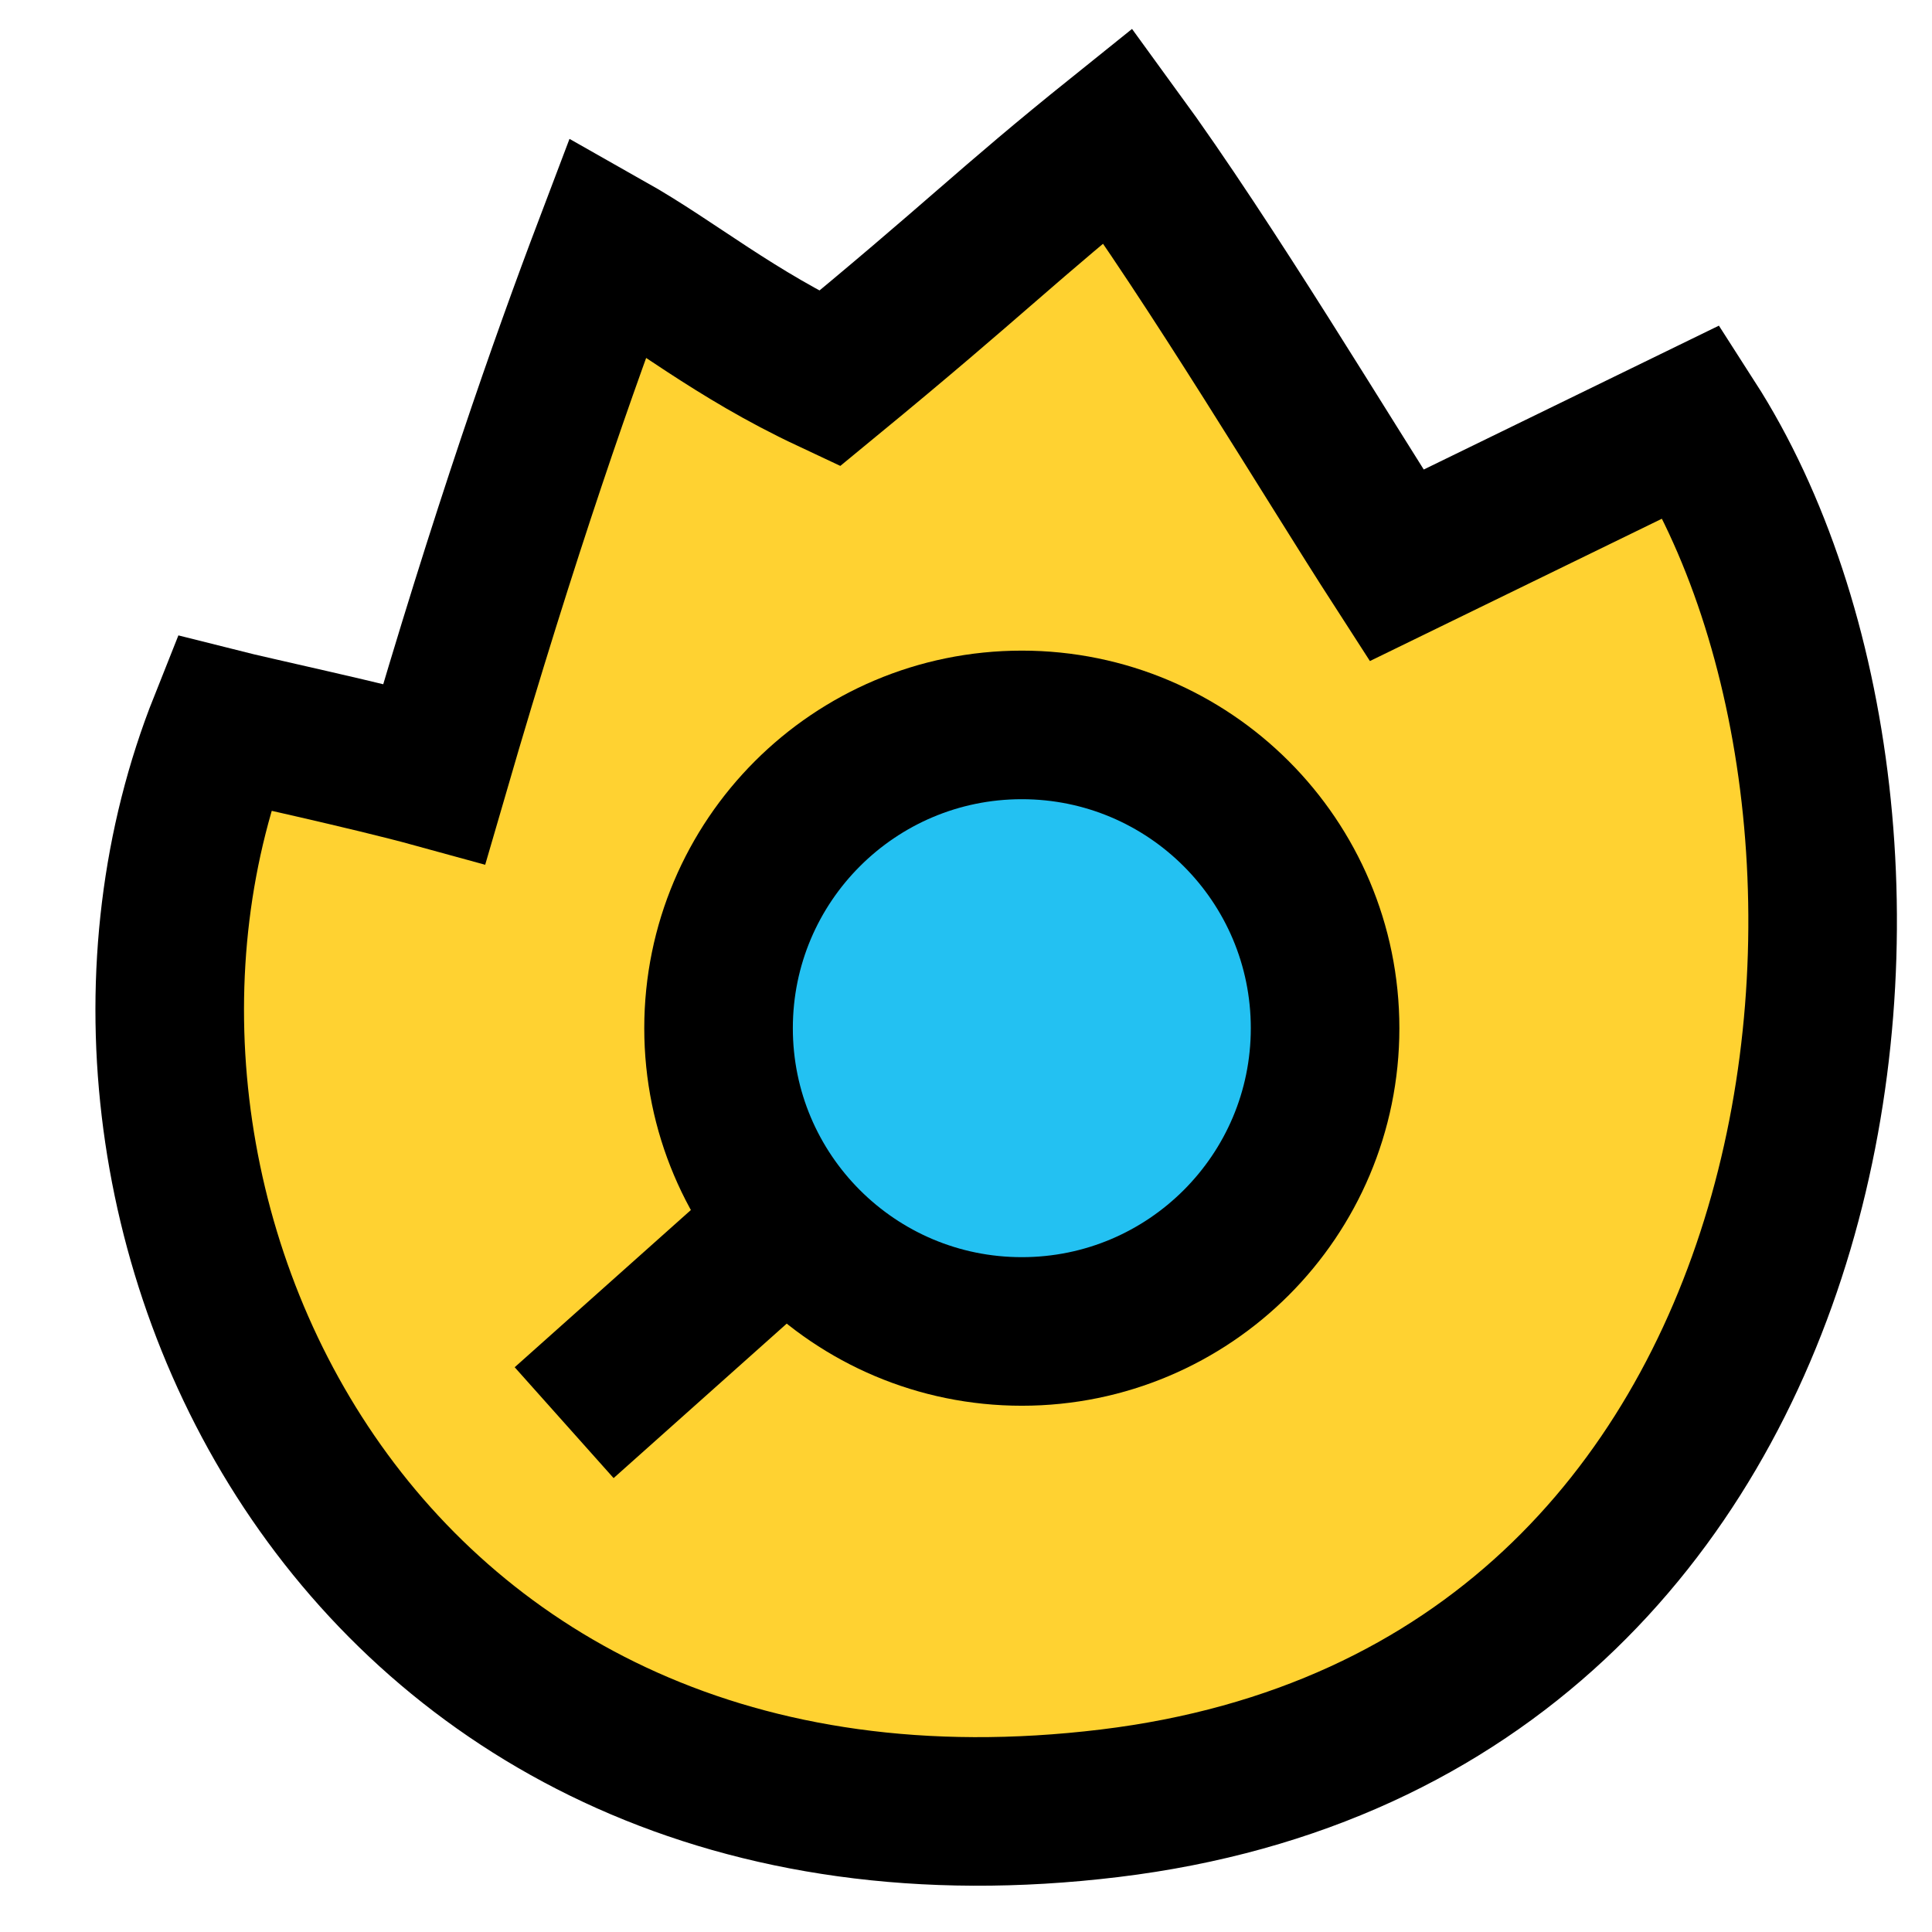 <svg width="51" height="51" viewBox="0 0 51 51" fill="none" xmlns="http://www.w3.org/2000/svg">
<g clip-path="url(#clip0_2_411)">
<g clip-path="url(#clip1_2_411)">
<path d="M29.291 47.602C9.46 50.006 0.847 31.769 5.895 19.095C6.607 19.275 9.738 19.951 11.464 20.425C13.336 13.985 14.896 9.559 16.057 6.497C17.814 7.49 19.354 8.805 21.894 9.997C25.832 6.759 26.51 5.987 29.509 3.579C31.979 6.966 35.045 12.101 36.867 14.925L44.667 11.123C51.468 21.713 49.121 45.199 29.291 47.602Z" fill="#FFD231" stroke="black" stroke-width="3.922"/>
<path d="M26.974 35.147C22.552 35.147 18.968 31.563 18.968 27.142C18.968 22.72 22.552 19.136 26.974 19.136C31.395 19.136 34.979 22.72 34.979 27.142C34.979 31.563 31.395 35.147 26.974 35.147Z" fill="#23C1F2" stroke="black" stroke-width="3.922" stroke-linejoin="round"/>
<path d="M21.208 31.919L14.892 37.555" stroke="black" stroke-width="3.922" stroke-linejoin="round"/>
</g>
</g>
<defs>
<clipPath id="clip0_2_411">
<rect width="50" height="50" fill="white" transform="translate(0.995 0.73)"/>
</clipPath>
<clipPath id="clip1_2_411">
<rect width="49.02" height="50" fill="white" transform="translate(1.485 0.73)"/>
</clipPath>
</defs>
</svg>
